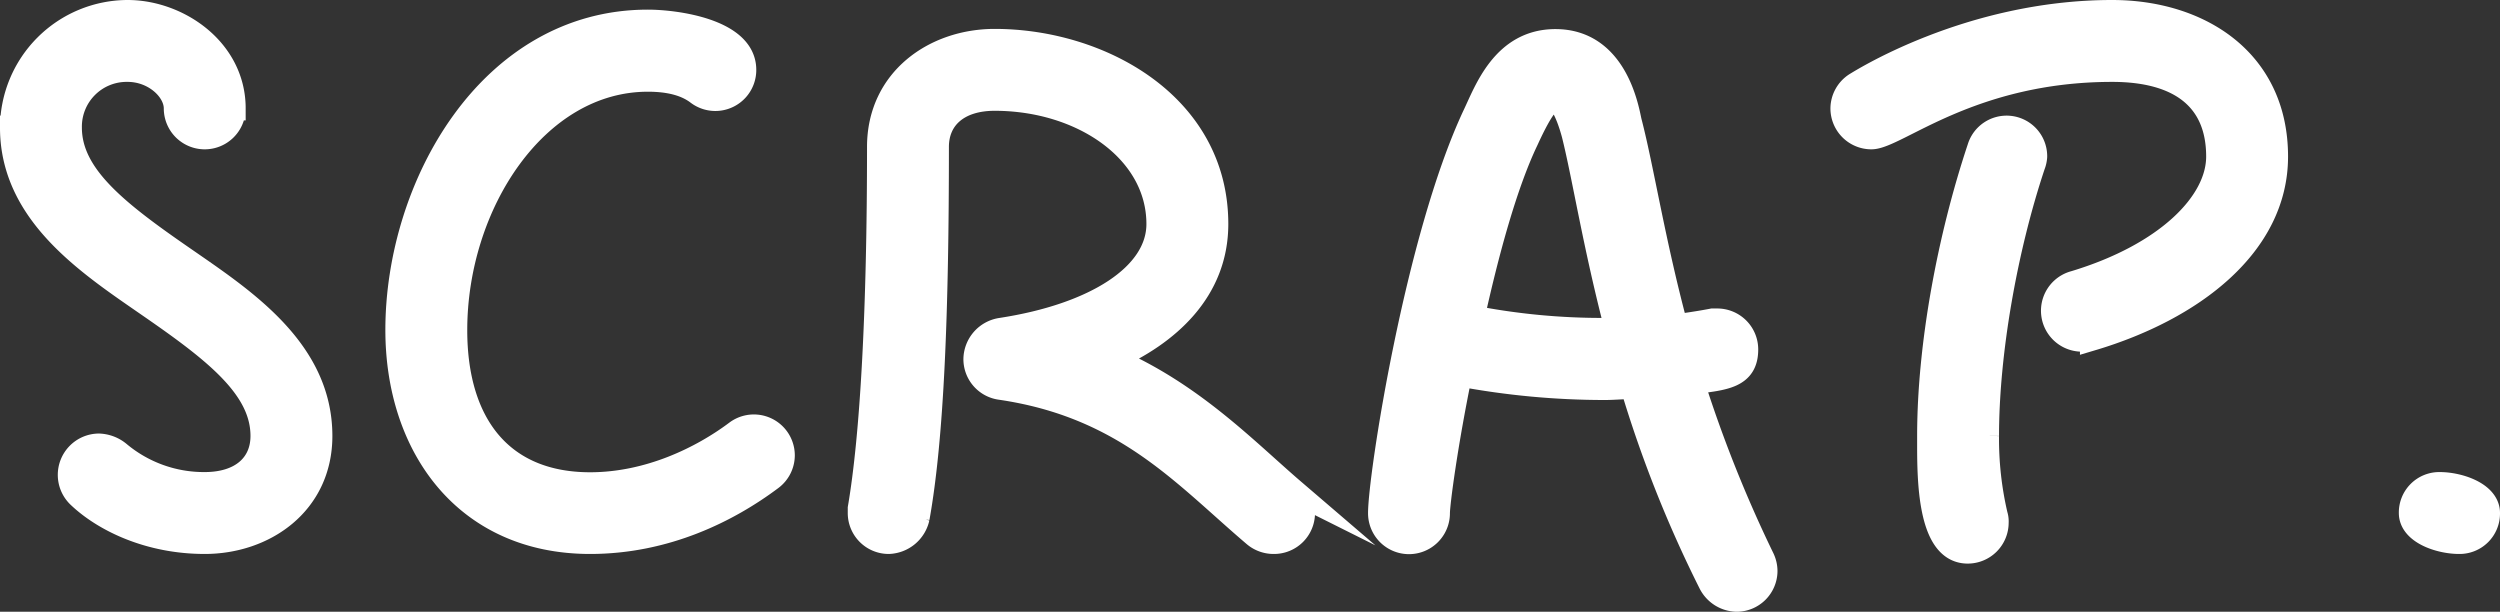 <svg id="Layer_1" data-name="Layer 1" xmlns="http://www.w3.org/2000/svg" viewBox="0 0 518.99 127"><rect x="0" y="0" width="518.99" height="127" fill="#333333" stroke="none"/><defs><style>.cls-1{fill:#fff;stroke:#fff;stroke-miterlimit:10;stroke-width:5px;}</style></defs><title>scraplogo</title><path class="cls-1" d="M135.6,396.16a6.88,6.88,0,0,1,4.2,1.6,27.5,27.5,0,0,0,17.8,6.4c7.6,0,12-4,12-10,0-10-9.8-17.6-23.4-27-12.4-8.6-28.6-19-28.6-37a24.07,24.07,0,0,1,24-24c10.4,0,22,7.8,22,20a6,6,0,0,1-12,0c0-3.8-4.4-8-10-8a11.79,11.79,0,0,0-12,12c0,10,9.8,17.6,23.4,27,12.4,8.6,28.6,19,28.6,37,0,14-11.6,22-24,22-11.6,0-21-4.6-26.2-9.6a6.08,6.08,0,0,1,4.2-10.4Z" transform="translate(-115.1 -303.66)"/><path class="cls-1" d="M277.6,398.16a6,6,0,0,1-2.4,4.8c-8.8,6.6-21.8,13.2-37.6,13.2-25.8,0-40-19.8-40-44,0-29.8,19.2-64,52-64,5.6,0,20,1.8,20,10A6,6,0,0,1,260,323c-2.6-2-6.2-2.8-10.4-2.8-23.2,0-40,25.8-40,52,0,19.8,9.8,32,28,32,12.2,0,23.2-5.4,30.4-10.8a6,6,0,0,1,9.6,4.8Z" transform="translate(-115.1 -303.66)"/><path class="cls-1" d="M379.59,416.16a6.11,6.11,0,0,1-4-1.4c-14.6-12.4-26.8-26.8-52.8-30.6a6,6,0,0,1-5.19-6,6.25,6.25,0,0,1,5.19-6c19.8-3,32.8-11.4,32.8-22,0-15.2-15.8-26-34-26-7.6,0-12,4-12,10,0,34.2-1,60.2-4,77a6.38,6.38,0,0,1-6,5,6,6,0,0,1-6-6v-1c2.6-15.2,4-41.2,4-75,0-14,11.6-22,24-22,21.8,0,46,13.2,46,38,0,13.8-10,22.8-21.8,28,16.8,7.2,28,19,37.8,27.4a5.79,5.79,0,0,1,2,4.6A6,6,0,0,1,379.59,416.16Z" transform="translate(-115.1 -303.66)"/><path class="cls-1" d="M475.59,428.16a6.26,6.26,0,0,1-5.4-3.4A252.24,252.24,0,0,1,454,384c-2,0-3.8.2-5.8.2a163.39,163.39,0,0,1-30-2.8c-3,14.6-4.6,26.8-4.6,28.8a6,6,0,0,1-12,0c0-7.6,7.6-57,19.6-82.6,2.4-5,6-15.4,16.8-15.4,12.4,0,14.8,13.8,15.4,16.6,2.6,10,4.8,24.6,9.6,42.6,4.6-.6,7.6-1.2,7.6-1.2h1a6,6,0,0,1,6,6c0,5.6-4.4,6-11.2,6.8a272.06,272.06,0,0,0,14.6,36.6,6.16,6.16,0,0,1,.6,2.6A6,6,0,0,1,475.59,428.16Zm-24.8-56c-4.6-17.6-6.8-31.8-9-40.6-1.4-5.2-3-7.4-3.8-7.4-1.2,0-2.8,1.6-6,8.6-4.4,9.2-8.2,23.2-11.2,36.8a140,140,0,0,0,27.4,2.6Z" transform="translate(-115.1 -303.66)"/><path class="cls-1" d="M497.59,326.16a6,6,0,0,1,2.8-5c.4-.2,23.2-15,53.2-15,18,0,34,10,34,30,0,18.4-17.4,31.6-38.2,37.8a5.54,5.54,0,0,1-1.8.2,6,6,0,0,1-1.8-11.8c19.2-5.8,29.8-16.6,29.8-26.2,0-12-8-18-22-18-29.4,0-44.8,14-50,14A6,6,0,0,1,497.59,326.16Zm26,92c-7.6,0-8-13.6-8-21.8v-2.2c0-18.8,4.2-41.2,10.4-59.8a5.93,5.93,0,0,1,11.6,1.8,5.84,5.84,0,0,1-.4,1.8c-5.8,17.4-9.6,39-9.6,56.2a69.83,69.83,0,0,0,1.8,16.4,4.4,4.4,0,0,1,.2,1.6A6,6,0,0,1,523.59,418.16Z" transform="translate(-115.1 -303.66)"/><path class="cls-1" d="M621.59,404.16c4,0,10,2,10,6a5.89,5.89,0,0,1-6,6c-4,0-10-2-10-6A5.89,5.89,0,0,1,621.59,404.16Z" transform="translate(-115.1 -303.66)"/></svg>